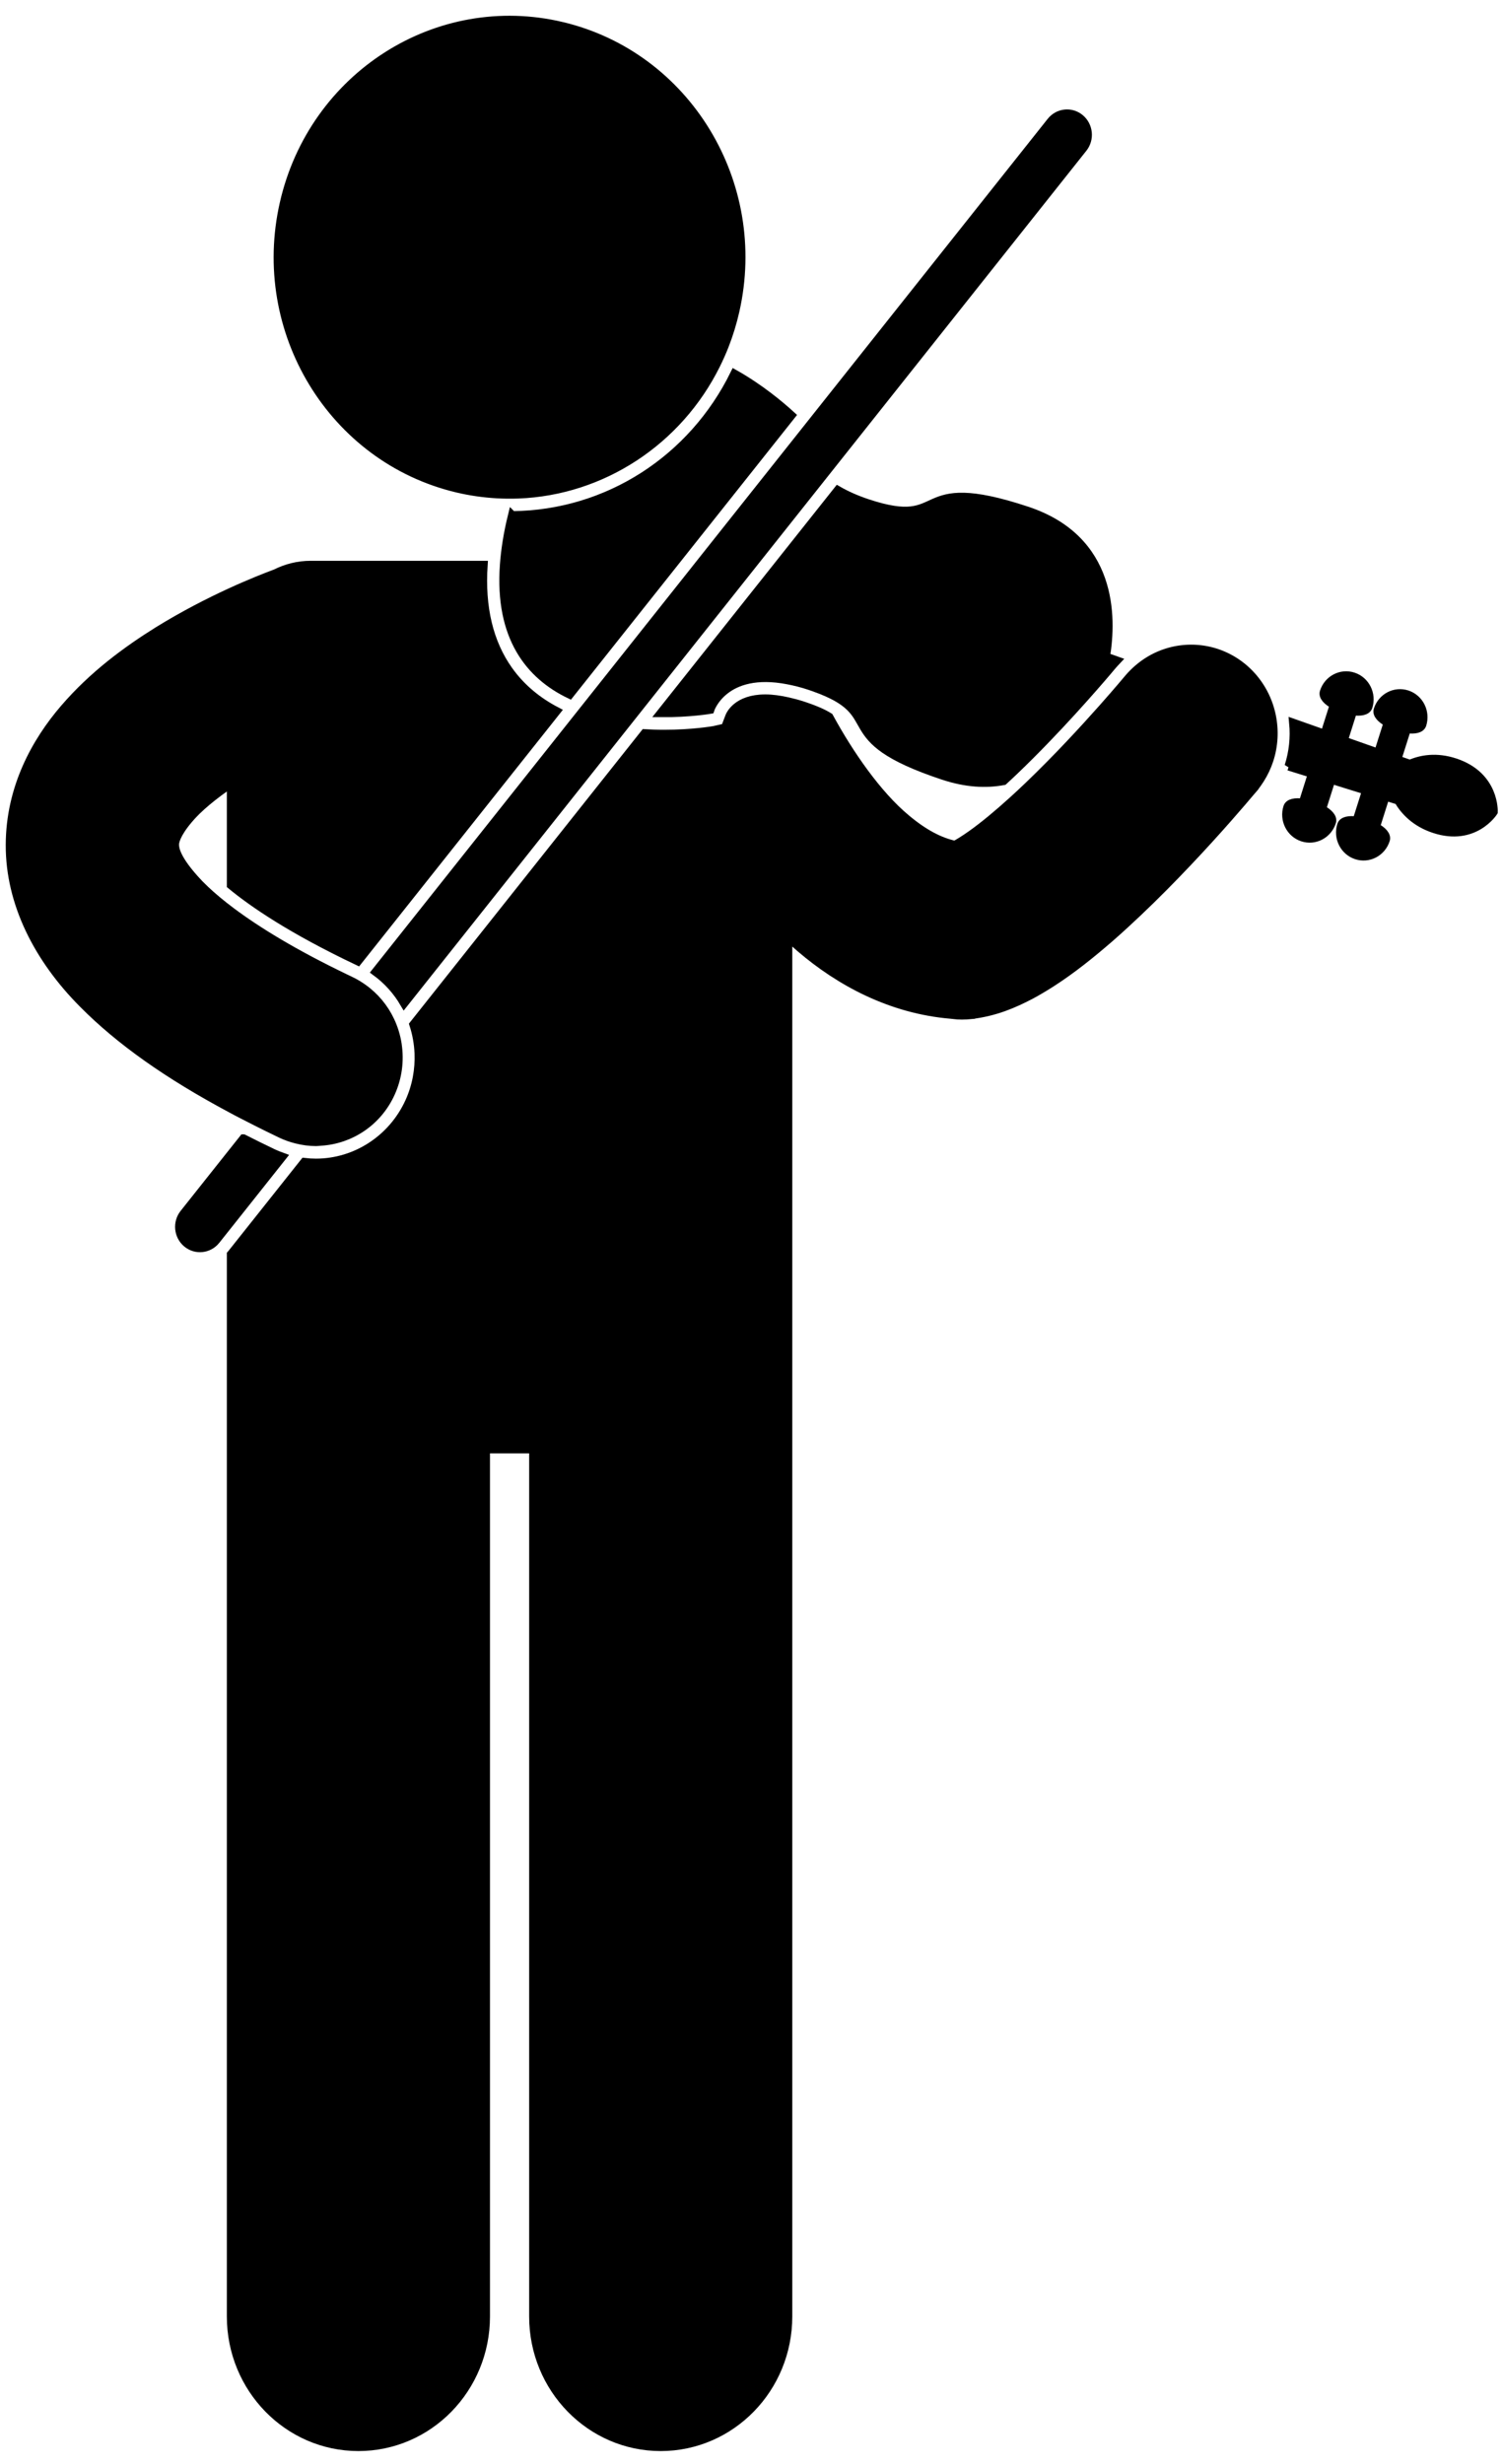 <svg width="175.5" height="287.727" xmlns="http://www.w3.org/2000/svg" xml:space="preserve" version="1.1">

 <g>
  <title>Layer 1</title>
  <g stroke="null" id="svg_1">
   <path stroke="null" id="svg_2" d="m150.588,89.487l2.74,0.852l-1.084,3.428c-0.882,-0.126 -1.634,-0.007 -1.796,0.508c-0.462,1.458 0.319,3.024 1.744,3.497c1.424,0.473 2.953,-0.328 3.416,-1.785c0.164,-0.515 -0.378,-1.063 -1.163,-1.49l1.098,-3.471l4.116,1.28l-1.125,3.547c-0.881,-0.126 -1.631,-0.007 -1.795,0.508c-0.462,1.458 0.319,3.023 1.744,3.497c1.424,0.473 2.953,-0.326 3.416,-1.784c0.162,-0.516 -0.378,-1.063 -1.162,-1.489l1.136,-3.59l1.518,0.472c0.723,1.237 1.98,2.593 4.184,3.323c4.696,1.557 6.928,-1.974 6.928,-1.974s0.218,-4.198 -4.481,-5.757c-2.2,-0.729 -3.996,-0.388 -5.29,0.18l-1.5,-0.529l1.136,-3.588c0.882,0.126 1.631,0.005 1.795,-0.508c0.462,-1.459 -0.32,-3.025 -1.743,-3.497c-1.425,-0.473 -2.956,0.326 -3.416,1.785c-0.165,0.515 0.377,1.061 1.162,1.49l-1.124,3.547l-4.066,-1.434l1.098,-3.471c0.881,0.126 1.631,0.006 1.794,-0.508c0.463,-1.459 -0.318,-3.024 -1.742,-3.495c-1.425,-0.474 -2.954,0.326 -3.416,1.784c-0.165,0.515 0.377,1.061 1.162,1.49l-1.085,3.428l-3.656,-1.289c0.16,1.688 -0.018,3.407 -0.544,5.044z"/>
   <path stroke="null" id="svg_3" d="m59.854,60.192c-0.524,2.124 -0.82,4.042 -0.945,5.798c-0.606,8.451 3.024,12.866 7.657,15.098l8.194,-10.314l1.47,-1.85l2.331,-2.934l13.888,-17.48c-1.299,-1.187 -3.677,-3.181 -6.624,-4.84c-4.869,9.911 -14.739,16.412 -25.97,16.523z"/>
   <path stroke="null" id="svg_4" d="m89.004,68.454l-11.757,14.799c3.303,0.031 5.726,-0.389 5.726,-0.389s1.583,-4.904 9.101,-3.441c0.786,0.153 1.616,0.353 2.536,0.659c0.177,0.059 0.337,0.117 0.502,0.176c8.938,3.152 1.582,5.83 15.091,10.311c2.696,0.895 5.027,1 7.052,0.617c0.435,-0.401 0.871,-0.803 1.316,-1.231c4.886,-4.67 9.448,-9.954 10.731,-11.461c0.462,-0.542 0.684,-0.81 0.693,-0.821c0.152,-0.182 0.319,-0.346 0.479,-0.518l-1.281,-0.452c0.771,-4.664 0.836,-13.722 -9.198,-17.052c-13.761,-4.565 -8.906,2.36 -18.64,-0.868c-1.382,-0.459 -2.507,-0.976 -3.458,-1.522l-8.85,11.14l-0.041,0.054z"/>
   <path stroke="null" id="svg_5" d="m65.677,3.067c-14.555,-3.467 -29.102,5.795 -32.493,20.693c-3.39,14.9 5.662,29.786 20.22,33.257c1.546,0.368 3.091,0.585 4.624,0.675c0.843,0.048 1.683,0.059 2.515,0.027c9.78,-0.366 18.687,-6.176 23.126,-15.141c0.358,-0.725 0.693,-1.468 0.991,-2.232c0.503,-1.288 0.918,-2.631 1.234,-4.024c3.387,-14.897 -5.665,-29.785 -20.217,-33.255z"/>
   <path stroke="null" id="svg_6" d="m146.515,91.996c0.261,-0.315 0.491,-0.645 0.706,-0.982c0.455,-0.712 0.81,-1.464 1.066,-2.243c0.558,-1.699 0.644,-3.51 0.278,-5.235c-0.224,-1.056 -0.615,-2.078 -1.175,-3.021c-0.524,-0.882 -1.186,-1.695 -1.997,-2.4c-2.761,-2.393 -6.456,-2.914 -9.619,-1.695c-0.982,0.378 -1.908,0.928 -2.743,1.639c-0.426,0.363 -0.832,0.76 -1.203,1.207c0,0 -0.23,0.277 -0.715,0.845c-0.517,0.608 -1.302,1.517 -2.275,2.613c-2.197,2.473 -5.361,5.906 -8.627,9.028c-0.616,0.592 -1.235,1.17 -1.851,1.727c-1.721,1.564 -3.399,2.959 -4.804,3.956c-0.421,0.303 -0.811,0.56 -1.163,0.782c-0.309,0.193 -0.577,0.351 -0.807,0.474c-1.795,-0.387 -3.662,-1.358 -5.743,-3.112c-3.319,-2.765 -6.566,-7.436 -8.97,-11.845c-0.648,-0.41 -1.577,-0.831 -3.011,-1.306c-0.626,-0.208 -1.219,-0.364 -1.792,-0.494c-0.956,-0.217 -1.848,-0.339 -2.648,-0.339c-3.291,0 -4.102,1.88 -4.185,2.094l-0.496,1.3l-1.368,0.308c-0.099,0.015 -2.484,0.428 -5.775,0.428c-0.407,0 -0.825,-0.007 -1.25,-0.022c-0.334,-0.01 -0.672,-0.025 -1.016,-0.046l-26.997,33.99c0.346,1.079 0.551,2.201 0.599,3.345c0.078,1.899 -0.262,3.841 -1.095,5.681c-1.966,4.334 -6.25,7.134 -10.918,7.134c-0.457,0 -0.911,-0.028 -1.359,-0.081l-8.466,10.656c-0.026,0.033 -0.063,0.058 -0.09,0.091l0,13.238l0,110.807c0,8.409 6.661,15.221 14.872,15.221c8.214,0 14.874,-6.812 14.874,-15.221l0,-101.292l5.576,0l0,101.292c0,8.409 6.661,15.221 14.872,15.221c8.214,0 14.874,-6.812 14.874,-15.221l0,-110.807l0,-23.316l0,-26.99c0.479,0.447 0.964,0.891 1.468,1.322c4.564,3.903 10.529,7.156 17.596,7.748c0.201,0.017 0.393,0.05 0.597,0.063c0.052,0.004 0.101,0.014 0.153,0.016c0.144,0.007 0.287,0.01 0.431,0.012c0.026,0 0.053,0.004 0.079,0.004c0.026,0 0.053,-0.004 0.079,-0.004c0.304,-0.002 0.611,-0.018 0.921,-0.05c0.012,-0.001 0.023,0 0.035,-0.001l0,-0.002c2.888,-0.345 5.007,-1.287 6.976,-2.307c0.831,-0.447 1.636,-0.926 2.423,-1.431c2.423,-1.554 4.659,-3.359 6.877,-5.281c8.661,-7.592 16.627,-17.298 16.807,-17.494z"/>
   <path stroke="null" id="svg_7" d="m28.446,132.974l-1.338,1.683l-0.103,0.129l-5.508,6.934c-0.837,1.053 -0.682,2.604 0.349,3.463c1.031,0.858 2.547,0.697 3.384,-0.356l1.776,-2.233l5.948,-7.488c-0.368,-0.133 -0.734,-0.278 -1.092,-0.449c-1.18,-0.563 -2.31,-1.123 -3.415,-1.683z"/>
   <path stroke="null" id="svg_8" d="m81.66,65.989l-0.219,0.276l-8.122,10.224l-4.397,5.535l-1.625,2.045l-23.37,29.417c1.356,0.994 2.471,2.241 3.3,3.653l25.248,-31.781l1.798,-2.263l0.666,-0.84l12.06,-15.182l0.024,-0.03l8.884,-11.183l1.511,-1.902l29.126,-36.662c0.838,-1.055 0.682,-2.606 -0.349,-3.465c-1.03,-0.858 -2.545,-0.698 -3.384,0.357l-27.102,34.114l-2.311,2.909l-11.739,14.777z"/>
   <path stroke="null" id="svg_9" d="m27.799,129.885c0.173,0.09 0.348,0.181 0.522,0.271c0.551,0.286 1.111,0.573 1.682,0.859c0.933,0.469 1.886,0.938 2.874,1.41c0.564,0.268 1.142,0.463 1.723,0.612c0.771,0.198 1.549,0.305 2.323,0.305c0.19,0 0.377,-0.03 0.567,-0.041c3.421,-0.208 6.626,-2.259 8.169,-5.665c0.824,-1.818 1.056,-3.761 0.784,-5.606c-0.006,-0.043 -0.01,-0.087 -0.017,-0.131c-0.15,-0.937 -0.432,-1.846 -0.835,-2.698c-0.706,-1.497 -1.79,-2.813 -3.184,-3.799c-0.446,-0.316 -0.918,-0.606 -1.428,-0.847c-0.247,-0.117 -0.481,-0.231 -0.723,-0.348c-5.817,-2.796 -10.171,-5.448 -13.248,-7.752c-1.203,-0.9 -2.212,-1.748 -3.039,-2.53c-0.239,-0.228 -0.469,-0.451 -0.678,-0.666c-2.905,-3.041 -2.846,-4.289 -2.874,-4.586c-0.013,-0.314 0.141,-1.237 1.582,-2.951c1.118,-1.357 2.953,-2.853 5.007,-4.248l0,11.886c2.567,2.121 7.102,5.22 14.81,8.879l23.186,-29.185c-2.132,-1.113 -4.074,-2.65 -5.586,-4.777c-2.287,-3.22 -3.266,-7.333 -2.938,-12.287l-20.175,0c-1.472,0 -2.858,0.36 -4.095,0.982c-2.121,0.788 -7.723,3.002 -13.716,6.694c-3.705,2.311 -7.605,5.167 -10.977,9.086c-3.315,3.85 -6.33,9.252 -6.345,15.921c-0.026,6.78 3.288,13.281 8.544,18.549c2.138,2.163 4.625,4.241 7.507,6.28c2.85,2.014 6.09,3.988 9.785,5.961c0.261,0.14 0.527,0.279 0.793,0.42z"/>
  </g>
 </g>
</svg>